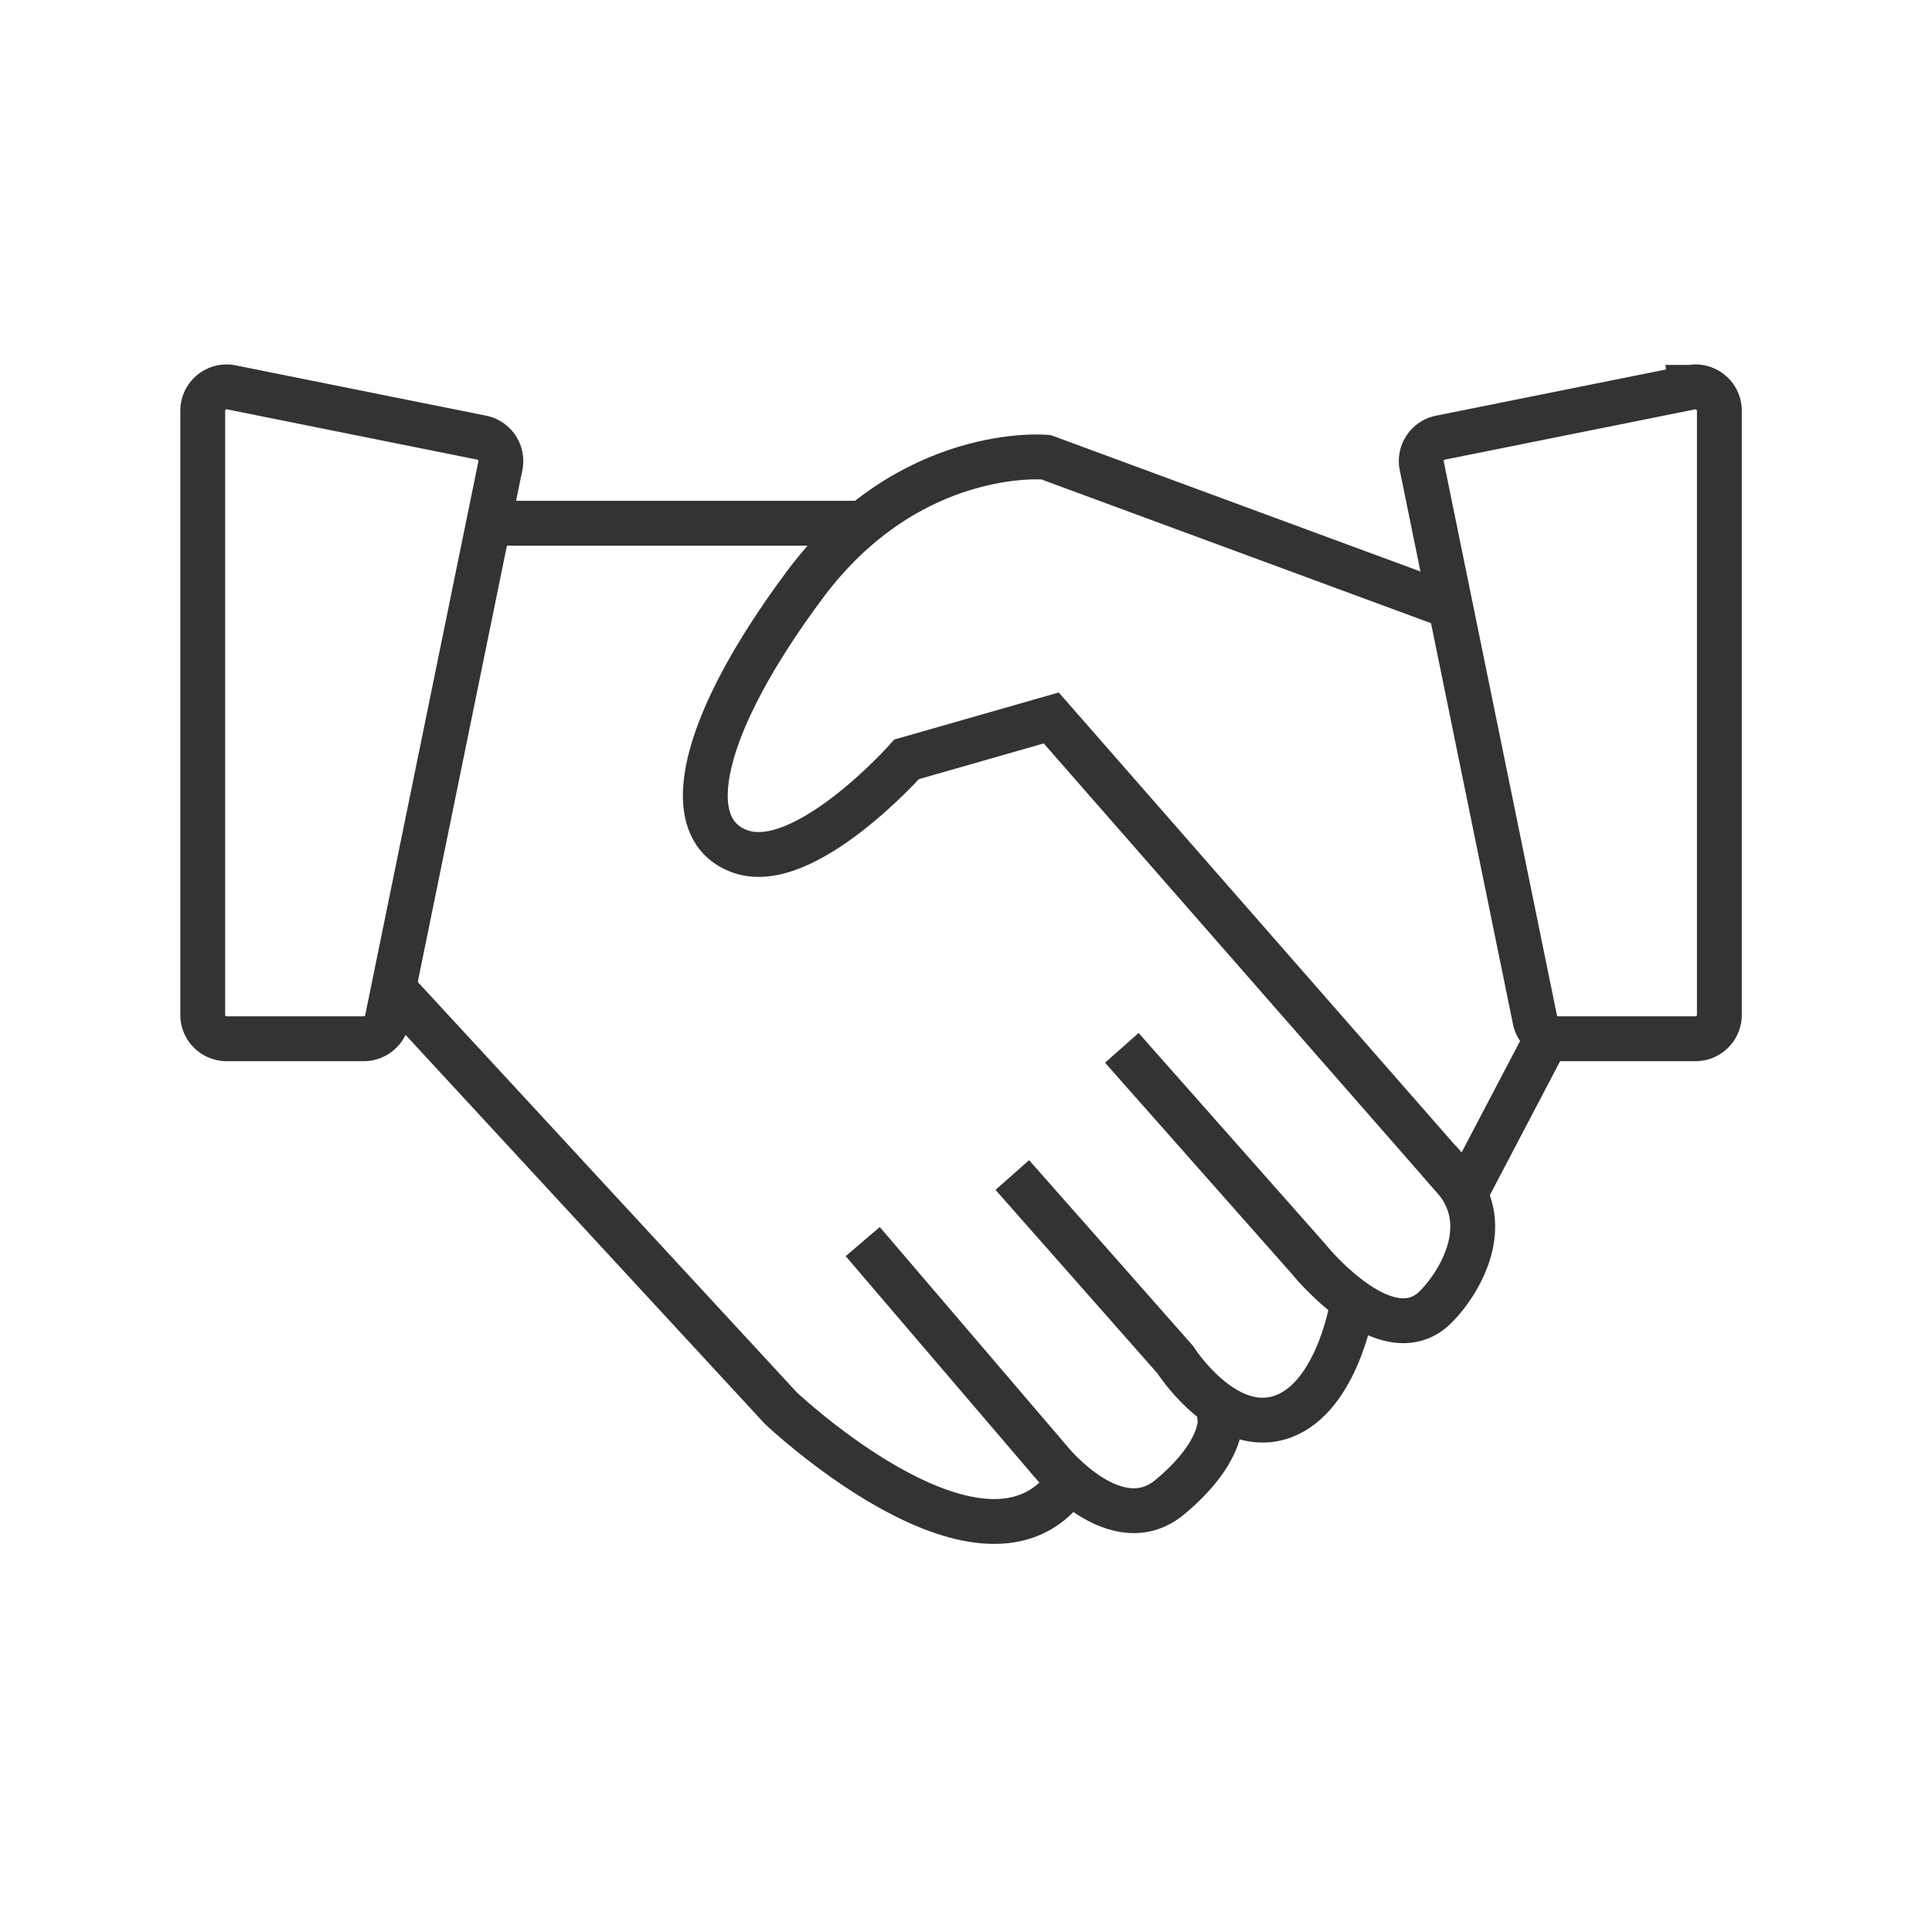 <svg width="81" height="80" fill="none" xmlns="http://www.w3.org/2000/svg"><g opacity=".8" stroke="#000" stroke-width="1.88" stroke-miterlimit="3.55" stroke-linecap="square"><path d="M35.3 21.938H21.18m39.078 3.284L43.85 19.169s-5.724-.533-10.099 5.335c-4.374 5.867-5.39 10.268-2.696 11.201 2.694.934 6.959-3.87 6.959-3.87l6.06-1.734 17.397 19.874 3.388-6.459M17 42l15.738 17.039s7.94 7.513 11.646 3.645m-7.603-9.914l7.295 8.533s2.72 3.335 4.968 1.467c2.247-1.867 2.107-3.228 2.107-3.228m-8.088-9.573l6.204 7.03s1.979 3.117 4.339 2.45c2.36-.667 3.038-4.495 3.038-4.495"/><path d="M47.656 44.637l7.197 8.136s3.095 3.852 5.164 2.18c.671-.544 2.913-3.32.92-5.597M9.697 16.24a1 1 0 00-1.197.98v25.331a1 1 0 001 1h5.752a1 1 0 00.98-.8l4.746-23.222a1 1 0 00-.783-1.18L9.697 16.24zm61.191 0a1 1 0 011.197.98v25.331a1 1 0 01-1 1h-5.752a1 1 0 01-.98-.8L59.607 19.53a1 1 0 01.783-1.18l10.498-2.109z"/></g></svg>